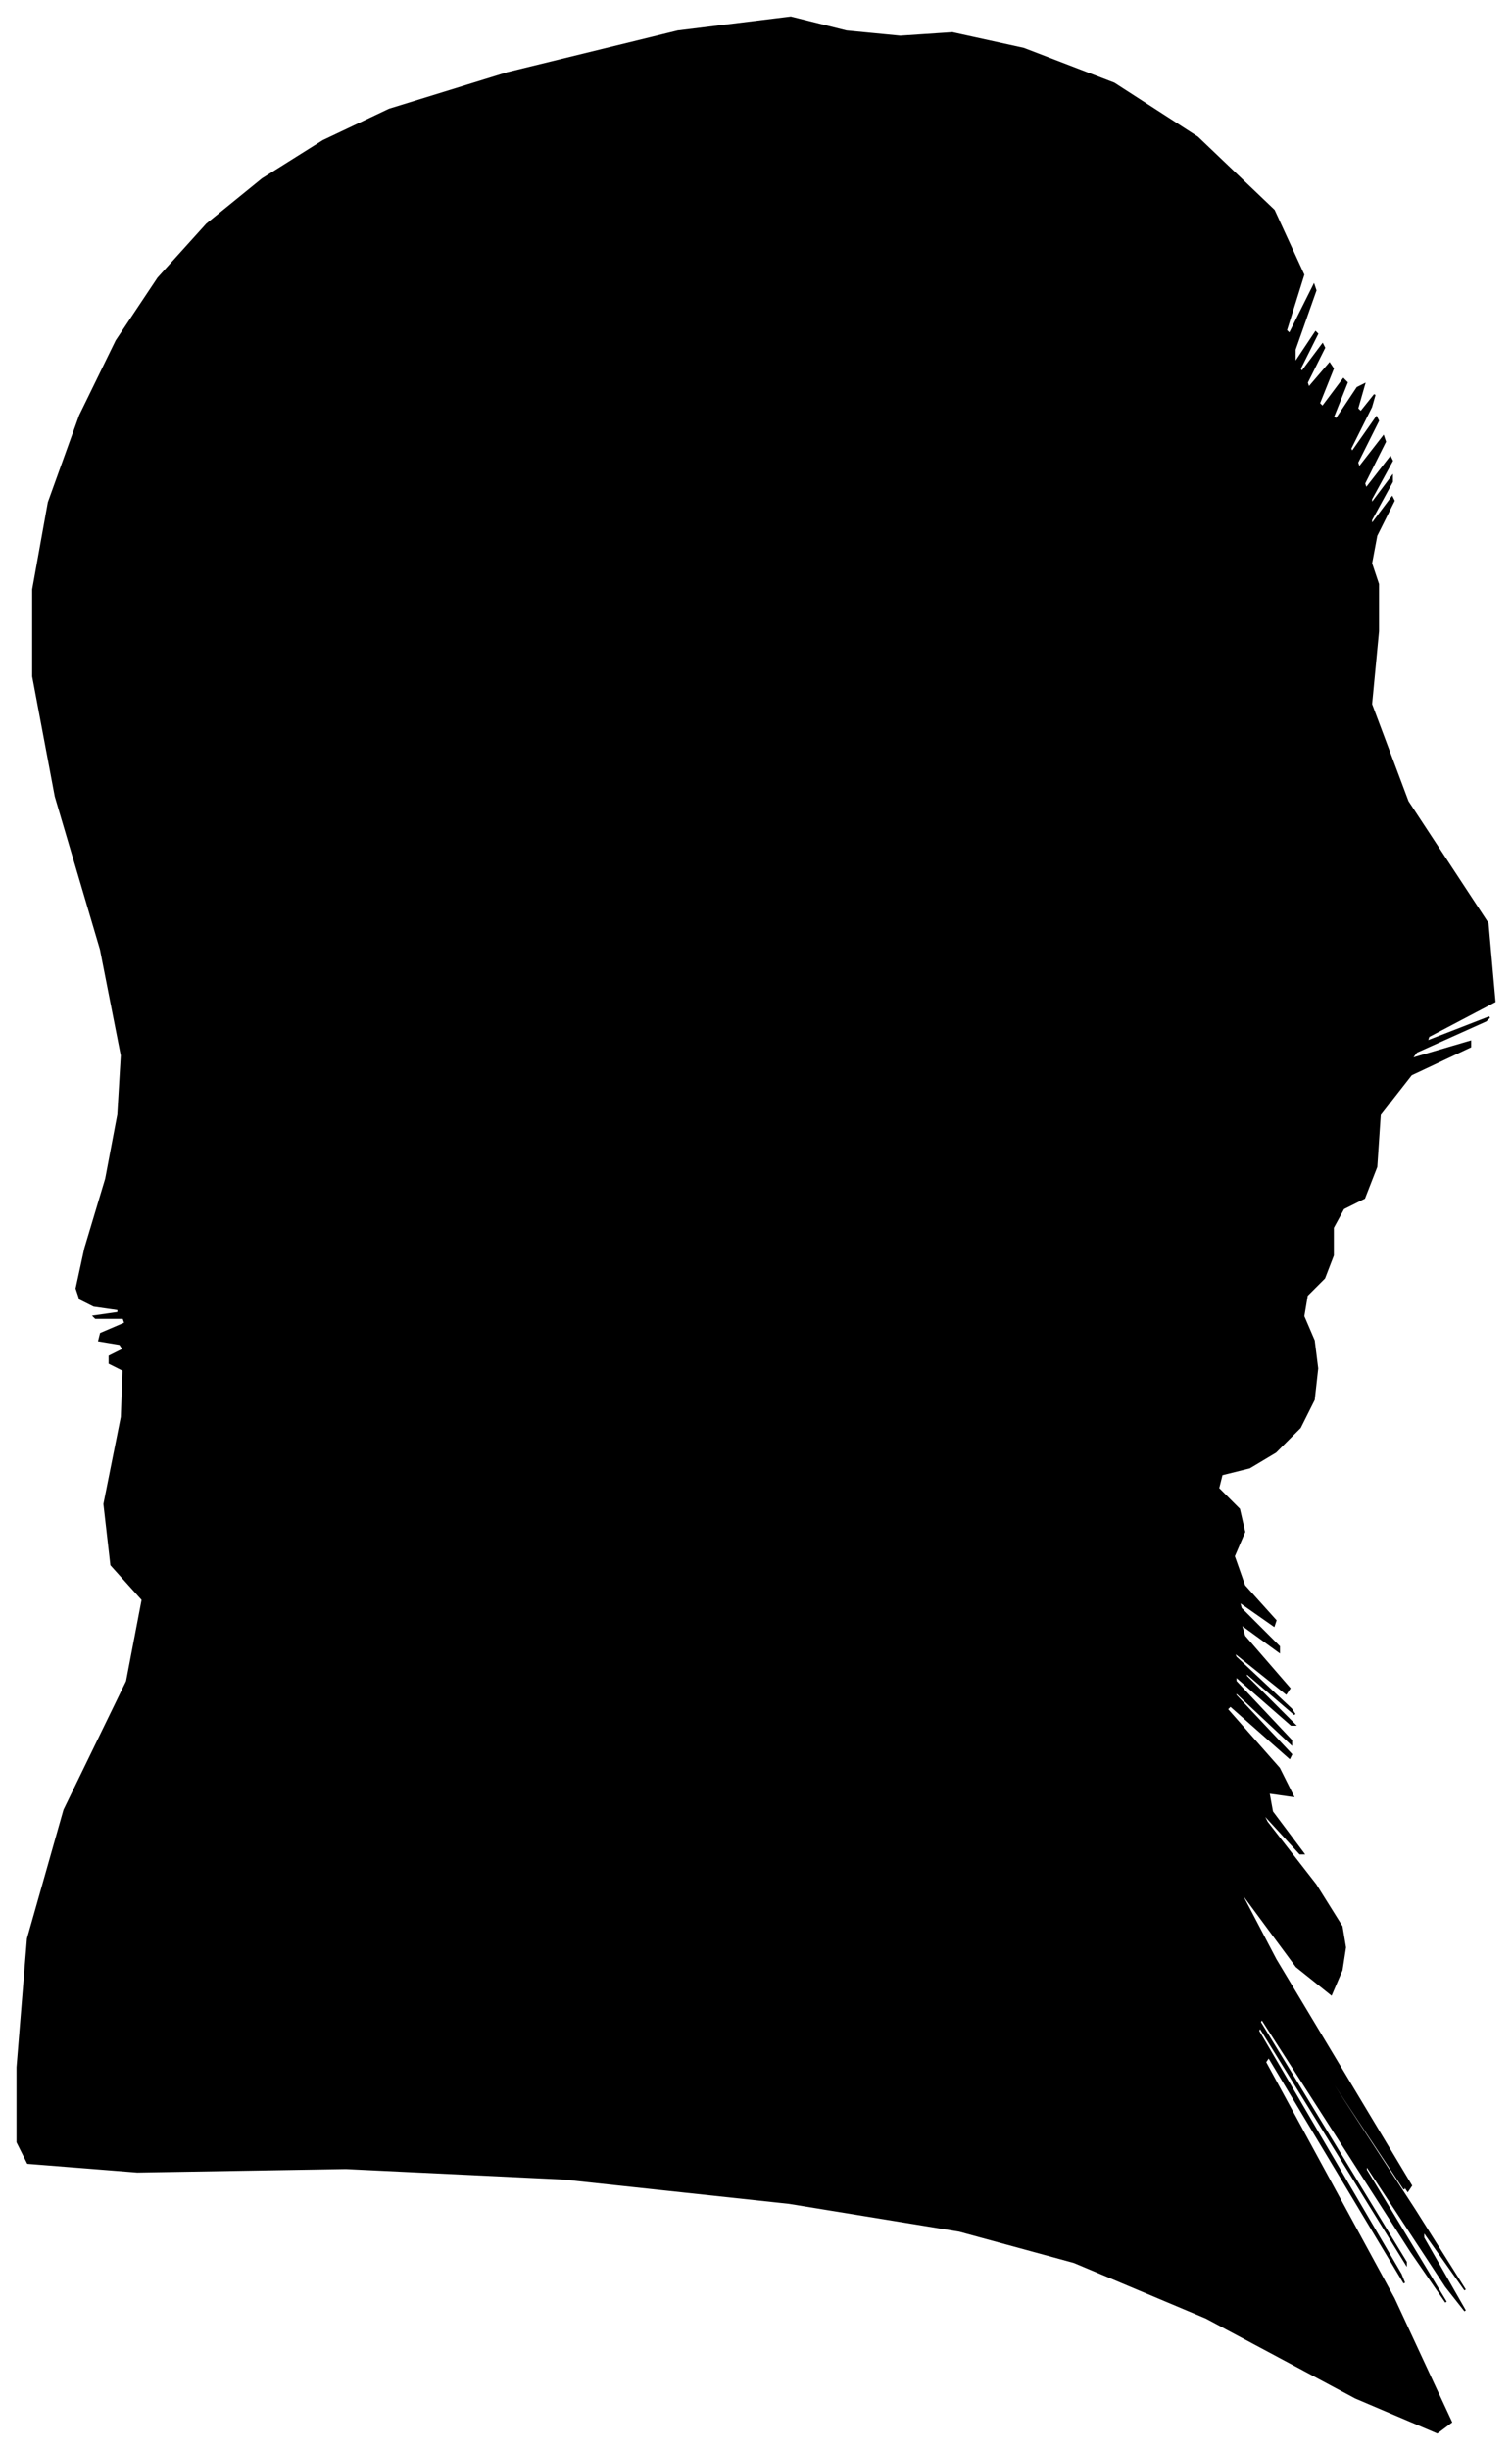 <?xml version="1.0" encoding="UTF-8"?>
<svg xmlns="http://www.w3.org/2000/svg" viewBox="307.00 264.00 870.00 1409.00">
  <path d="M 356.00 982.00 L 368.00 942.00 L 375.00 905.00 L 377.00 871.00 L 365.00 810.00 L 339.00 722.00 L 326.00 653.00 L 326.00 603.00 L 335.00 553.00 L 353.00 503.00 L 374.00 460.00 L 398.00 424.00 L 426.00 393.00 L 458.00 367.00 L 493.00 345.00 L 531.00 327.00 L 599.00 306.00 L 697.00 282.00 L 762.00 274.00 L 794.00 282.00 L 825.00 285.00 L 855.00 283.00 L 896.00 292.00 L 948.00 312.00 L 996.00 343.00 L 1040.00 385.00 L 1057.00 422.00 L 1047.00 454.00 L 1049.00 456.00 L 1063.00 428.00 L 1064.00 431.00 L 1052.00 465.00 L 1052.00 473.00 L 1064.00 455.00 L 1065.00 456.00 L 1055.00 476.00 L 1056.00 478.00 L 1068.00 462.00 L 1069.00 464.00 L 1059.00 484.00 L 1060.00 487.00 L 1072.00 473.00 L 1074.00 476.00 L 1066.00 496.00 L 1068.00 498.00 L 1080.00 482.00 L 1082.00 484.00 L 1074.00 504.00 L 1076.00 505.00 L 1088.00 487.00 L 1092.00 485.00 L 1088.00 499.00 L 1090.00 501.00 L 1098.00 491.00 L 1096.00 498.00 L 1084.00 522.00 L 1085.00 524.00 L 1099.00 504.00 L 1100.00 506.00 L 1088.00 530.00 L 1089.00 533.00 L 1103.00 515.00 L 1104.00 518.00 L 1092.00 542.00 L 1093.00 545.00 L 1107.00 527.00 L 1108.00 529.00 L 1096.00 551.00 L 1096.00 554.00 L 1108.00 538.00 L 1108.00 541.00 L 1096.00 563.00 L 1096.00 566.00 L 1108.00 550.00 L 1109.00 552.00 L 1099.00 572.00 L 1096.00 588.00 L 1100.00 600.00 L 1100.00 627.00 L 1096.00 669.00 L 1117.00 725.00 L 1163.00 795.00 L 1167.00 840.00 L 1129.00 860.00 L 1128.00 863.00 L 1164.00 849.00 L 1162.00 851.00 L 1122.00 869.00 L 1119.00 873.00 L 1153.00 863.00 L 1153.00 866.00 L 1119.00 882.00 L 1101.00 905.00 L 1099.00 935.00 L 1092.00 953.00 L 1080.00 959.00 L 1074.00 970.00 L 1074.00 986.00 L 1069.00 999.00 L 1059.00 1009.00 L 1057.00 1021.00 L 1063.00 1035.00 L 1065.00 1051.00 L 1063.00 1069.00 L 1055.00 1085.00 L 1041.00 1099.00 L 1026.00 1108.00 L 1010.00 1112.00 L 1008.00 1120.00 L 1020.00 1132.00 L 1023.00 1145.00 L 1017.00 1159.00 L 1023.00 1176.00 L 1041.00 1196.00 L 1040.00 1199.00 L 1020.00 1185.00 L 1021.00 1189.00 L 1043.00 1211.00 L 1043.00 1214.00 L 1021.00 1198.00 L 1023.00 1205.00 L 1049.00 1235.00 L 1047.00 1238.00 L 1017.00 1214.00 L 1018.00 1217.00 L 1050.00 1247.00 L 1052.00 1250.00 L 1024.00 1226.00 L 1024.00 1228.00 L 1052.00 1256.00 L 1050.00 1256.00 L 1018.00 1228.00 L 1018.00 1231.00 L 1050.00 1265.00 L 1050.00 1267.00 L 1018.00 1237.00 L 1018.00 1239.00 L 1050.00 1273.00 L 1049.00 1275.00 L 1015.00 1245.00 L 1013.00 1247.00 L 1043.00 1281.00 L 1051.00 1297.00 L 1037.00 1295.00 L 1039.00 1306.00 L 1057.00 1330.00 L 1055.00 1330.00 L 1033.00 1306.00 L 1036.00 1312.00 L 1064.00 1348.00 L 1079.00 1372.00 L 1081.00 1384.00 L 1079.00 1397.00 L 1073.00 1411.00 L 1053.00 1395.00 L 1019.00 1349.00 L 1041.00 1391.00 L 1119.00 1521.00 L 1117.00 1524.00 L 1035.00 1400.00 L 1034.00 1399.00 L 1114.00 1521.00 L 1115.00 1523.00 L 1037.00 1405.00 L 1039.00 1409.00 L 1121.00 1535.00 L 1150.00 1581.00 L 1126.00 1547.00 L 1126.00 1551.00 L 1150.00 1593.00 L 1139.00 1579.00 L 1093.00 1509.00 L 1093.00 1512.00 L 1139.00 1588.00 L 1119.00 1559.00 L 1033.00 1425.00 L 1032.00 1427.00 L 1116.00 1565.00 L 1116.00 1566.00 L 1032.00 1430.00 L 1031.00 1432.00 L 1113.00 1572.00 L 1115.00 1577.00 L 1037.00 1447.00 L 1035.00 1450.00 L 1109.00 1586.00 L 1142.00 1657.00 L 1134.00 1663.00 L 1087.00 1643.00 L 1001.00 1597.00 L 925.00 1565.00 L 859.00 1547.00 L 761.00 1531.00 L 631.00 1517.00 L 506.00 1511.00 L 386.00 1513.00 L 323.00 1508.00 L 317.00 1496.00 L 317.00 1453.00 L 323.00 1379.00 L 344.00 1305.00 L 380.00 1231.00 L 389.00 1184.00 L 371.00 1164.00 L 367.00 1129.00 L 377.00 1079.00 L 378.00 1052.00 L 370.00 1048.00 L 370.00 1044.00 L 378.00 1040.00 L 376.00 1037.00 L 364.00 1035.00 L 365.00 1031.00 L 379.00 1025.00 L 378.00 1022.00 L 362.00 1022.00 L 361.00 1021.00 L 375.00 1019.00 L 375.00 1017.00 L 361.00 1015.00 L 353.00 1011.00 L 351.00 1005.00 L 356.00 982.00 Z" fill="black" stroke="black" stroke-width="1"/>
</svg>